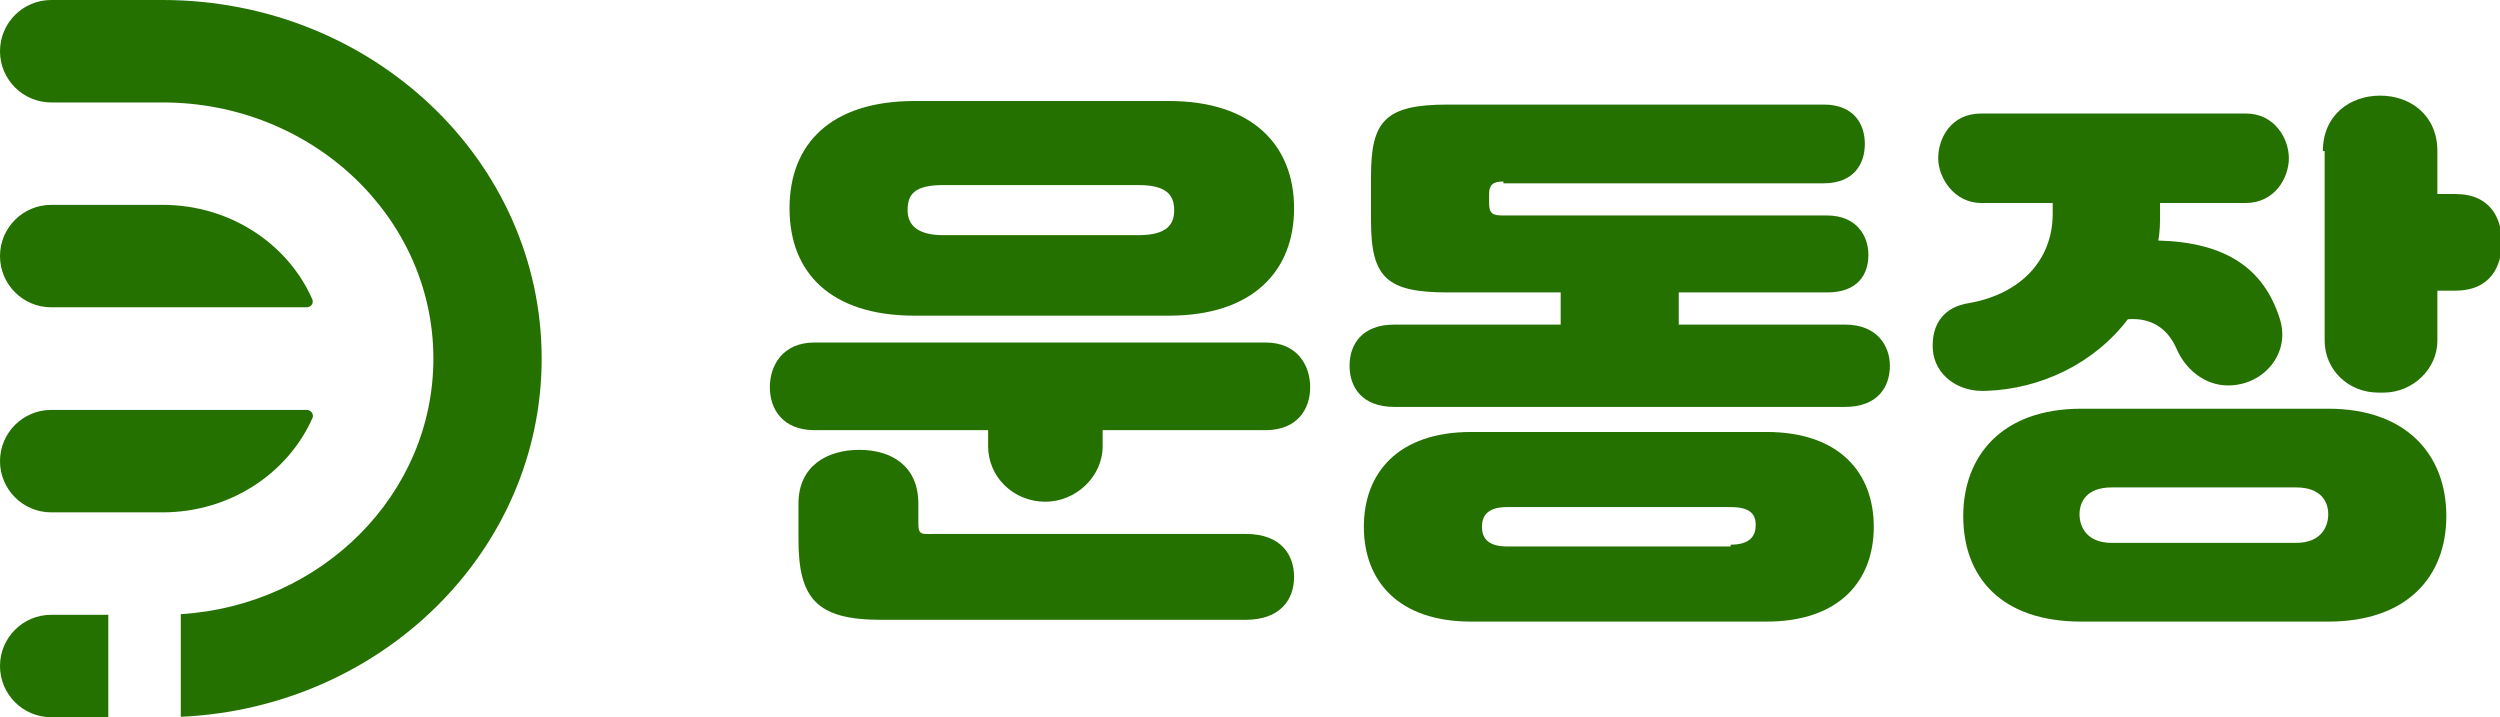 <svg width="122" height="35" viewBox="0 0 122 35" fill="none" xmlns="http://www.w3.org/2000/svg">
<g clip-path="url(#clip0_39_3477)">
<path d="M48.133 20.992H39.751C38.179 20.992 37.568 19.945 37.568 18.897C37.568 17.849 38.179 16.714 39.751 16.714H61.754C63.326 16.714 63.937 17.849 63.937 18.897C63.937 19.945 63.326 20.992 61.754 20.992H53.809V21.778C53.809 23.262 52.499 24.484 51.014 24.484C49.443 24.484 48.22 23.262 48.22 21.778V20.992H48.133ZM44.641 15.405C40.537 15.405 38.529 13.31 38.529 10.167C38.529 7.024 40.537 4.929 44.641 4.929H57.039C61.143 4.929 63.151 7.111 63.151 10.167C63.151 13.222 61.143 15.405 57.039 15.405H44.641ZM38.965 26.318V24.572C38.965 22.738 40.362 21.953 41.934 21.953C43.505 21.953 44.815 22.738 44.815 24.572V25.532C44.815 26.143 44.99 26.056 45.601 26.056H60.794C62.54 26.056 63.151 27.103 63.151 28.151C63.151 29.286 62.453 30.246 60.794 30.246H42.982C39.838 30.246 38.965 29.199 38.965 26.318ZM55.555 11.476C56.952 11.476 57.301 10.952 57.301 10.254C57.301 9.468 56.864 9.032 55.555 9.032H46.038C44.641 9.032 44.291 9.468 44.291 10.254C44.291 10.952 44.728 11.476 46.038 11.476H55.555Z" fill="#247100"/>
<path d="M73.367 8.857C72.843 8.857 72.668 9.032 72.668 9.468V9.905C72.668 10.429 72.843 10.516 73.367 10.516H89.17C90.567 10.516 91.178 11.476 91.178 12.437C91.178 13.397 90.655 14.27 89.17 14.27H81.923V15.841H90.043C91.615 15.841 92.226 16.889 92.226 17.849C92.226 18.897 91.615 19.857 90.043 19.857H68.04C66.469 19.857 65.858 18.897 65.858 17.849C65.858 16.802 66.469 15.841 68.04 15.841H76.161V14.27H70.66C67.691 14.27 66.905 13.572 66.905 10.778V8.595C66.905 5.889 67.604 5.103 70.66 5.103H88.996C90.48 5.103 91.004 6.064 91.004 7.024C91.004 7.984 90.48 8.945 88.996 8.945H73.367V8.857ZM86.202 21.08C89.781 21.08 91.44 23.088 91.44 25.707C91.44 28.326 89.781 30.334 86.202 30.334H71.795C68.215 30.334 66.556 28.326 66.556 25.707C66.556 23.088 68.215 21.08 71.795 21.08H86.202ZM84.455 26.58C85.416 26.58 85.678 26.143 85.678 25.619C85.678 25.096 85.416 24.746 84.455 24.746H73.541C72.581 24.746 72.319 25.183 72.319 25.707C72.319 26.23 72.581 26.667 73.541 26.667H84.455V26.58Z" fill="#247100"/>
<path d="M105.41 9.905V10.429C105.41 10.865 105.41 11.302 105.323 11.738C108.554 11.825 110.475 13.048 111.26 15.579C111.784 17.238 110.475 18.81 108.728 18.81C107.593 18.81 106.633 18.024 106.196 16.976C105.76 16.016 104.974 15.492 103.839 15.579C102.18 17.762 99.561 18.984 96.941 19.072C95.544 19.159 94.409 18.286 94.322 17.064C94.234 15.754 94.933 14.968 96.068 14.794C98.6 14.357 100.172 12.699 100.172 10.429V9.905H96.679C95.37 9.905 94.584 8.683 94.584 7.722C94.584 6.762 95.195 5.54 96.679 5.54H109.602C110.999 5.54 111.697 6.762 111.697 7.722C111.697 8.683 110.999 9.905 109.602 9.905H105.41ZM101.569 30.334C97.64 30.334 95.806 28.151 95.806 25.183C95.806 22.302 97.64 19.945 101.569 19.945H113.618C117.46 19.945 119.381 22.215 119.381 25.183C119.381 28.151 117.46 30.334 113.618 30.334H101.569ZM112.046 26.492C113.269 26.492 113.618 25.707 113.618 25.096C113.618 24.484 113.269 23.786 112.046 23.786H103.053C101.831 23.786 101.481 24.484 101.481 25.096C101.481 25.707 101.831 26.492 103.053 26.492H112.046ZM113.356 7.373C113.356 5.627 114.666 4.667 116.15 4.667C117.634 4.667 118.944 5.627 118.944 7.373V9.468H119.817C121.563 9.468 122.087 10.691 122.087 11.825C122.087 12.96 121.563 14.183 119.817 14.183H118.944V16.627C118.944 18.024 117.722 19.159 116.325 19.159H116.063C114.578 19.159 113.443 18.024 113.443 16.627V7.373H113.356Z" fill="#247100"/>
</g>
<path d="M7.932 9.997H2.499C1.119 9.997 0 11.116 0 12.496C0 13.877 1.119 14.996 2.499 14.996H14.964C15.176 14.996 15.324 14.795 15.239 14.605C14.053 11.9 11.226 9.997 7.932 9.997Z" fill="#247100"/>
<path d="M14.964 20.004H2.499C1.119 20.004 0 21.123 0 22.504C0 23.884 1.119 25.003 2.499 25.003H7.932C11.226 25.003 14.053 23.1 15.25 20.395C15.324 20.205 15.176 20.004 14.964 20.004Z" fill="#247100"/>
<path d="M5.285 30.002H2.499C1.119 30.002 0 31.12 0 32.501C0 33.881 1.119 35 2.499 35H5.285V30.002Z" fill="#247100"/>
<path d="M7.932 0H2.499C1.119 0 0 1.119 0 2.499C0 3.88 1.119 4.999 2.499 4.999H7.932C15.229 4.999 21.149 10.598 21.149 17.5C21.149 24.121 15.705 29.541 8.822 29.971V34.98C18.628 34.539 26.433 26.886 26.433 17.5C26.433 7.833 18.152 0 7.932 0Z" fill="#247100"/>
<defs>
<clipPath id="clip0_39_3477">
<rect width="84.432" height="25.667" fill="white" transform="translate(37.568 4.667)"/>
</clipPath>
</defs>
</svg>